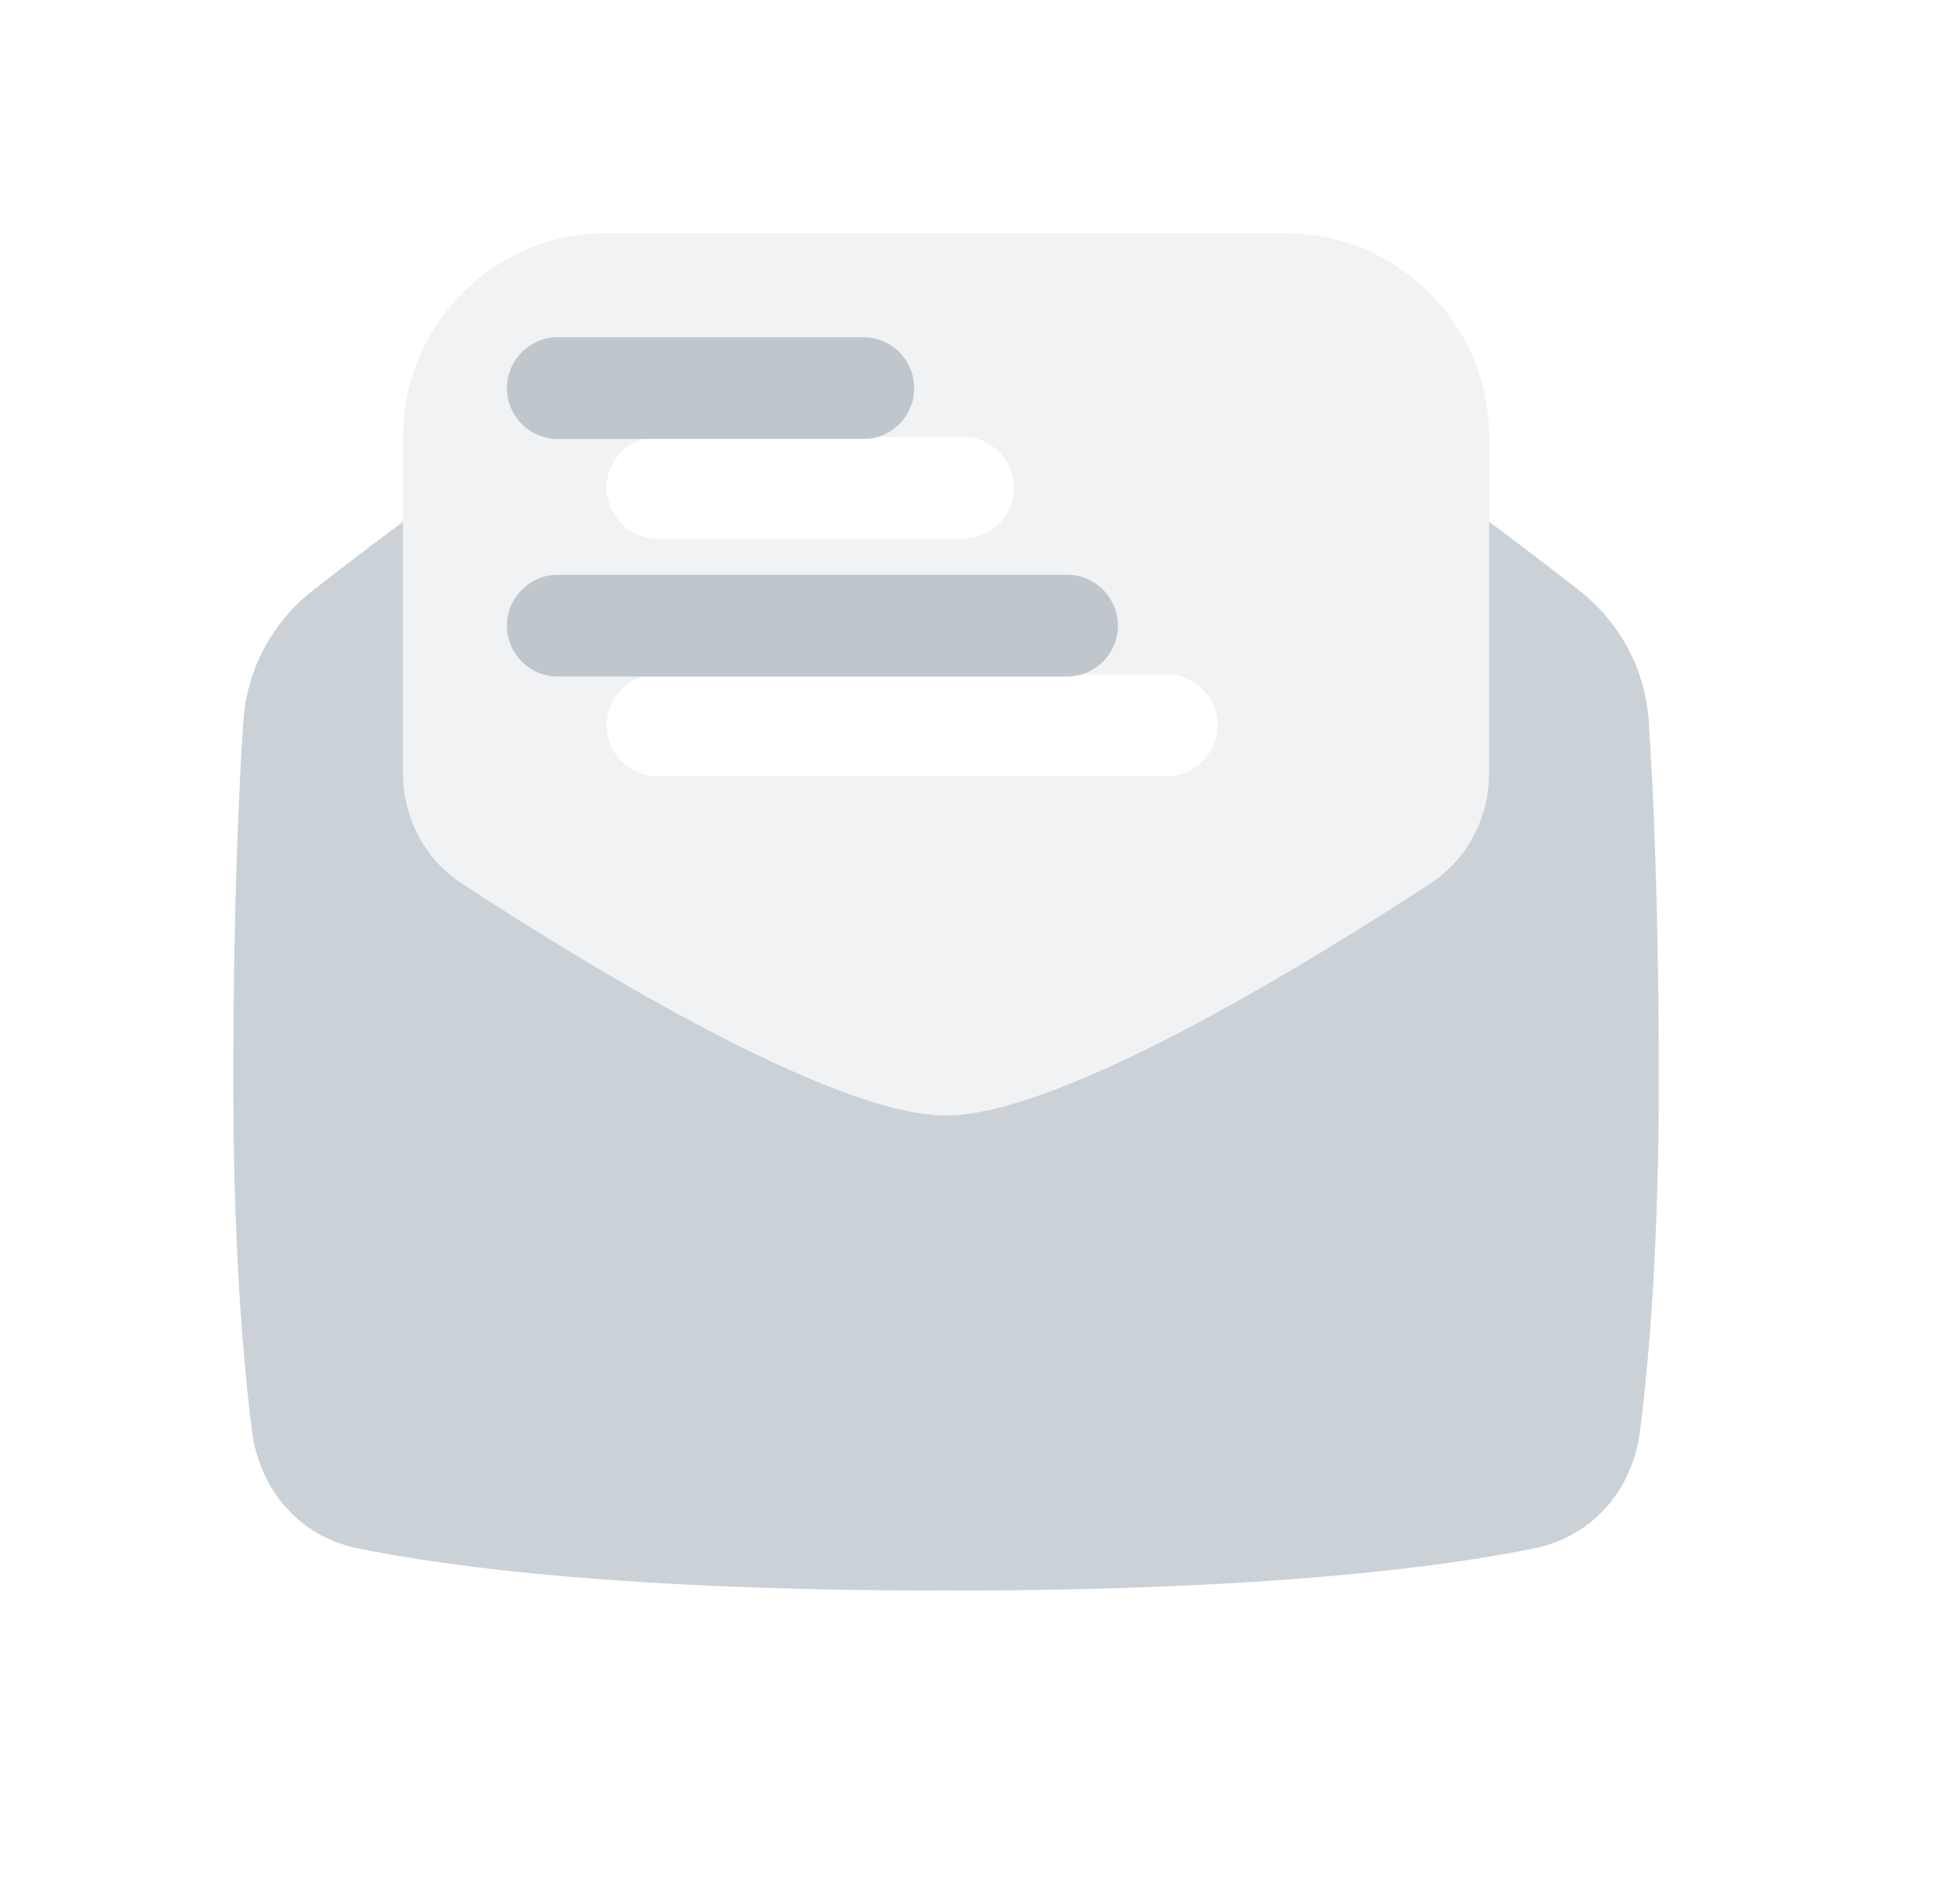 <svg width="118" height="114" viewBox="0 0 118 114" fill="none" xmlns="http://www.w3.org/2000/svg">
<g opacity="0.48">
<g filter="url(#filter0_di_0_20030)">
<path fill-rule="evenodd" clip-rule="evenodd" d="M18.264 20.305V40.554C18.264 43.23 19.563 45.732 21.801 47.198C28.719 51.73 43.968 61.172 50.956 61.172C57.945 61.172 73.195 51.73 80.112 47.198C82.35 45.732 83.65 43.23 83.65 40.554V20.305C83.65 13.534 78.161 8.046 71.39 8.046H30.523C23.753 8.046 18.264 13.534 18.264 20.305ZM33.588 20.306C31.896 20.306 30.523 21.678 30.523 23.371C30.523 25.063 31.896 26.436 33.588 26.436H51.978C53.671 26.436 55.043 25.063 55.043 23.371C55.043 21.678 53.671 20.306 51.978 20.306H33.588ZM33.588 34.609C31.896 34.609 30.523 35.981 30.523 37.674C30.523 39.367 31.896 40.739 33.588 40.739H64.238C65.931 40.739 67.303 39.367 67.303 37.674C67.303 35.981 65.931 34.609 64.238 34.609H33.588Z" fill="#DFE3E8"/>
</g>
<g filter="url(#filter1_di_0_20030)">
<path d="M18.262 25.418C16.18 26.963 14.34 28.377 12.863 29.531C10.403 31.455 8.861 34.292 8.653 37.408C8.37 41.649 8.046 48.767 8.046 59.128C8.046 68.927 8.626 75.825 9.168 80.132C9.615 83.683 11.992 86.499 15.497 87.222C21.117 88.382 31.849 89.778 50.955 89.778C70.061 89.778 80.793 88.382 86.413 87.222C89.918 86.499 92.296 83.683 92.743 80.132C93.285 75.825 93.865 68.927 93.865 59.128C93.865 48.767 93.54 41.649 93.257 37.408C93.049 34.292 91.507 31.455 89.047 29.531C87.57 28.377 85.73 26.963 83.648 25.418V40.554C83.648 43.23 82.348 45.732 80.11 47.198C73.193 51.73 57.943 61.172 50.955 61.172C43.967 61.172 28.717 51.73 21.8 47.198C19.562 45.732 18.262 43.23 18.262 40.554V25.418Z" fill="#919EAB"/>
</g>
<g opacity="0.8">
<path d="M30.52 23.371C30.52 21.678 31.893 20.306 33.585 20.306H51.975C53.668 20.306 55.04 21.678 55.04 23.371C55.04 25.064 53.668 26.436 51.975 26.436H33.585C31.893 26.436 30.52 25.064 30.52 23.371Z" fill="#637381"/>
<path d="M30.52 37.674C30.52 35.981 31.893 34.609 33.585 34.609H64.235C65.928 34.609 67.3 35.981 67.3 37.674C67.3 39.367 65.928 40.739 64.235 40.739H33.585C31.893 40.739 30.52 39.367 30.52 37.674Z" fill="#637381"/>
</g>
</g>
<defs>
<filter id="filter0_di_0_20030" x="10.218" y="0" width="97.568" height="85.308" filterUnits="userSpaceOnUse" color-interpolation-filters="sRGB">
<feFlood flood-opacity="0" result="BackgroundImageFix"/>
<feColorMatrix in="SourceAlpha" type="matrix" values="0 0 0 0 0 0 0 0 0 0 0 0 0 0 0 0 0 0 127 0" result="hardAlpha"/>
<feOffset dx="8" dy="8"/>
<feGaussianBlur stdDeviation="8"/>
<feColorMatrix type="matrix" values="0 0 0 0 0.271 0 0 0 0 0.31 0 0 0 0 0.357 0 0 0 0.16 0"/>
<feBlend mode="normal" in2="BackgroundImageFix" result="effect1_dropShadow_0_20030"/>
<feBlend mode="normal" in="SourceGraphic" in2="effect1_dropShadow_0_20030" result="shape"/>
<feColorMatrix in="SourceAlpha" type="matrix" values="0 0 0 0 0 0 0 0 0 0 0 0 0 0 0 0 0 0 127 0" result="hardAlpha"/>
<feOffset dx="-2" dy="-2"/>
<feGaussianBlur stdDeviation="2"/>
<feComposite in2="hardAlpha" operator="arithmetic" k2="-1" k3="1"/>
<feColorMatrix type="matrix" values="0 0 0 0 0.271 0 0 0 0 0.31 0 0 0 0 0.357 0 0 0 0.48 0"/>
<feBlend mode="normal" in2="shape" result="effect2_innerShadow_0_20030"/>
</filter>
<filter id="filter1_di_0_20030" x="0" y="17.372" width="118" height="96.543" filterUnits="userSpaceOnUse" color-interpolation-filters="sRGB">
<feFlood flood-opacity="0" result="BackgroundImageFix"/>
<feColorMatrix in="SourceAlpha" type="matrix" values="0 0 0 0 0 0 0 0 0 0 0 0 0 0 0 0 0 0 127 0" result="hardAlpha"/>
<feOffset dx="8" dy="8"/>
<feGaussianBlur stdDeviation="8"/>
<feColorMatrix type="matrix" values="0 0 0 0 0.271 0 0 0 0 0.31 0 0 0 0 0.357 0 0 0 0.16 0"/>
<feBlend mode="normal" in2="BackgroundImageFix" result="effect1_dropShadow_0_20030"/>
<feBlend mode="normal" in="SourceGraphic" in2="effect1_dropShadow_0_20030" result="shape"/>
<feColorMatrix in="SourceAlpha" type="matrix" values="0 0 0 0 0 0 0 0 0 0 0 0 0 0 0 0 0 0 127 0" result="hardAlpha"/>
<feOffset dx="-2" dy="-2"/>
<feGaussianBlur stdDeviation="2"/>
<feComposite in2="hardAlpha" operator="arithmetic" k2="-1" k3="1"/>
<feColorMatrix type="matrix" values="0 0 0 0 0.271 0 0 0 0 0.31 0 0 0 0 0.357 0 0 0 0.48 0"/>
<feBlend mode="normal" in2="shape" result="effect2_innerShadow_0_20030"/>
</filter>
</defs>
</svg>

